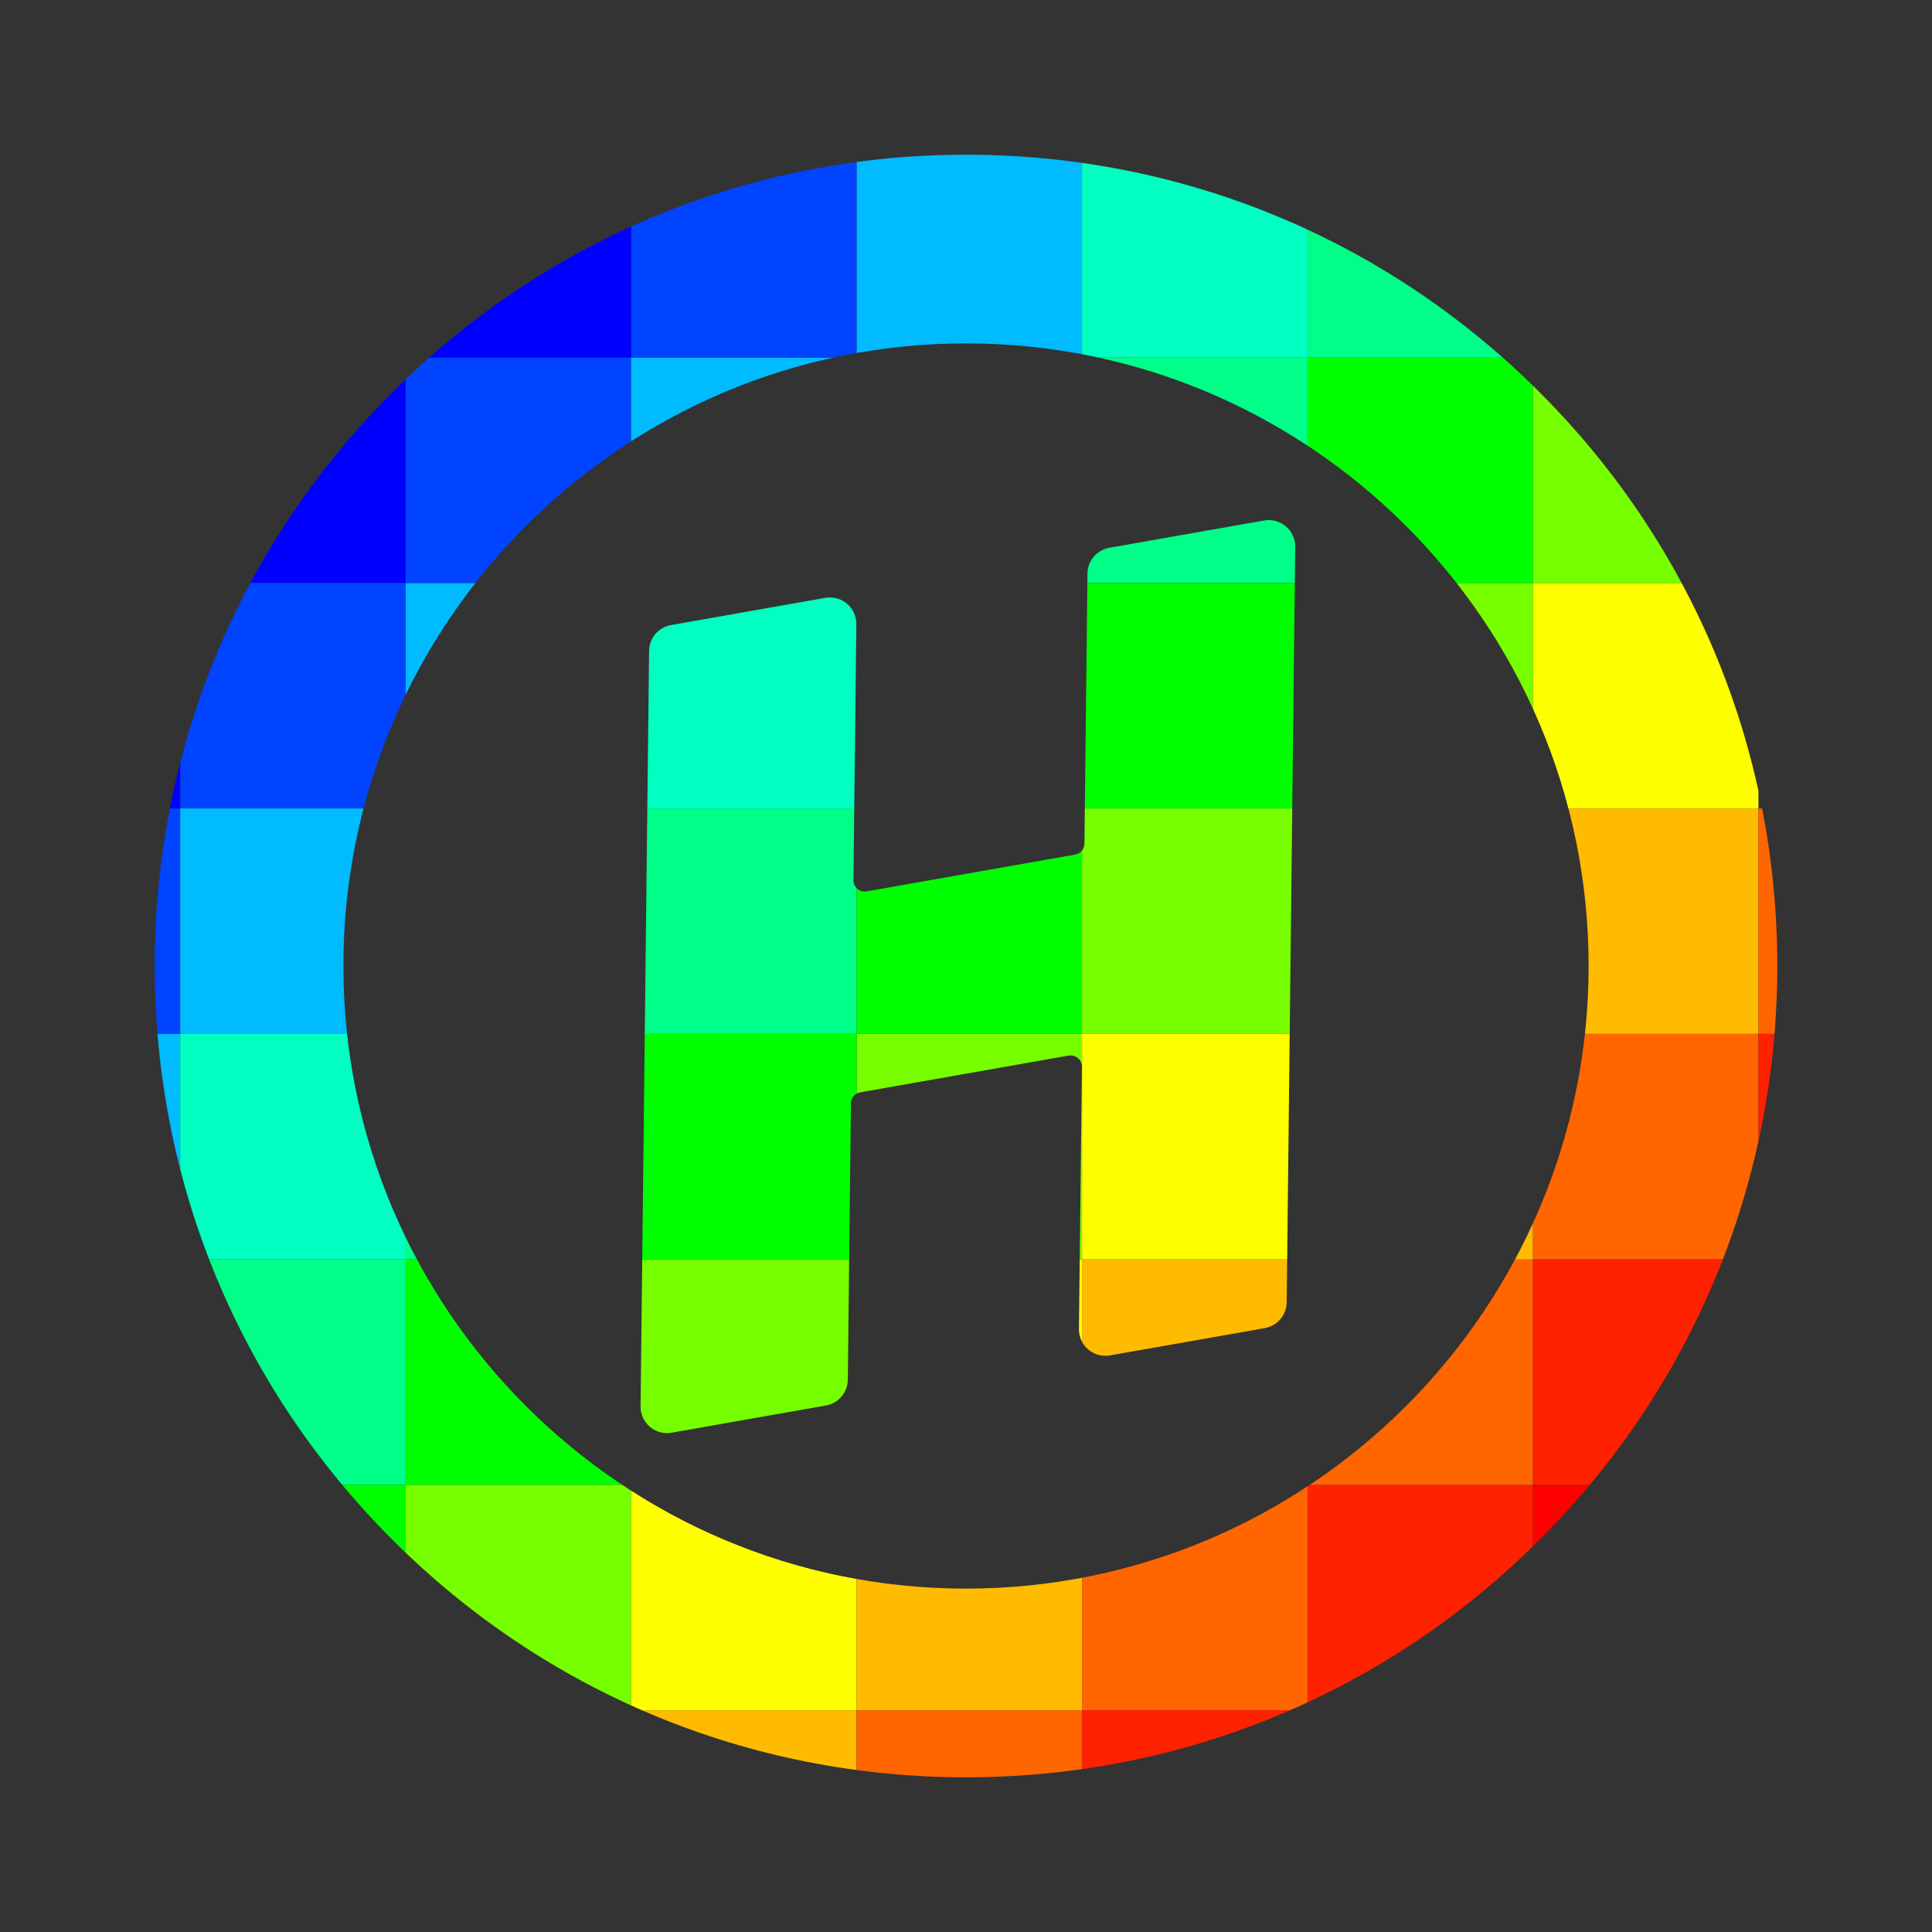 <?xml version="1.0" encoding="iso-8859-1"?>
<!-- Generator: Adobe Illustrator 16.0.0, SVG Export Plug-In . SVG Version: 6.00 Build 0)  -->
<!DOCTYPE svg PUBLIC "-//W3C//DTD SVG 1.1//EN" "http://www.w3.org/Graphics/SVG/1.1/DTD/svg11.dtd">
<svg version="1.1" xmlns="http://www.w3.org/2000/svg" xmlns:xlink="http://www.w3.org/1999/xlink" x="0px" y="0px" width="512px"
	 height="512px" viewBox="0 0 512 512" style="enable-background:new 0 0 512 512;" xml:space="preserve">
<rect x="0" y="0" width="512" height="512" fill="#333333" stroke="none"/>
<g>
	<defs>
		<path id="SVGID_1_" d="M176.757,379.788c-1.658,0-3.266-0.591-4.529-1.663c-1.593-1.353-2.494-3.326-2.47-5.416l2.261-200.244
			c0.038-3.364,2.47-6.23,5.784-6.814l40.923-7.216c0.399-0.071,0.808-0.106,1.215-0.106c1.658,0,3.266,0.591,4.53,1.663
			c1.593,1.353,2.493,3.326,2.469,5.415l-0.766,67.821c-0.01,0.893,0.378,1.743,1.059,2.321c0.546,0.464,1.236,0.713,1.941,0.713
			c0.173,0,0.348-0.015,0.521-0.045l55.214-9.736c1.422-0.251,2.463-1.478,2.479-2.921l0.807-71.579
			c0.038-3.364,2.471-6.23,5.784-6.814l41.049-7.238c0.402-0.071,0.811-0.107,1.216-0.107c1.656,0,3.266,0.591,4.529,1.664
			c1.595,1.352,2.494,3.325,2.47,5.414l-2.26,200.247c-0.038,3.364-2.471,6.229-5.784,6.813l-41.049,7.237
			c-0.398,0.071-0.805,0.106-1.215,0.106c-1.657,0-3.267-0.591-4.531-1.664c-1.594-1.353-2.493-3.326-2.469-5.414l0.783-69.495
			c0.01-0.893-0.378-1.744-1.059-2.321c-0.547-0.464-1.236-0.713-1.941-0.713c-0.173,0-0.348,0.015-0.521,0.046l-55.213,9.734
			c-1.421,0.25-2.462,1.478-2.479,2.92l-0.827,73.256c-0.039,3.364-2.471,6.23-5.784,6.814l-40.923,7.216
			C177.572,379.752,177.165,379.788,176.757,379.788z M421,256c0-90.981-74.019-165-165-165S91,165.019,91,256s74.019,165,165,165
			S421,346.981,421,256z M256,471c-57.429,0-111.42-22.364-152.028-62.973C63.364,367.42,41,313.429,41,256
			s22.364-111.42,62.972-152.028C144.58,63.364,198.571,41,256,41s111.42,22.364,152.028,62.972C448.636,144.58,471,198.571,471,256
			s-22.364,111.42-62.972,152.027C367.42,448.636,313.429,471,256,471z"/>
	</defs>
	<clipPath id="SVGID_2_">
		<use xlink:href="#SVGID_1_"  style="overflow:visible;"/>
	</clipPath>
	<g style="clip-path:url(#SVGID_2_);">
		<rect x="47.75" y="94.75" style="fill:#0000FF;" width="59.75" height="59.75"/>
		<rect x="107.5" y="154.5" style="fill:#00BBFF;" width="59.75" height="59.75"/>
		<rect x="167.25" y="214.25" style="fill:#00FF88;" width="59.75" height="59.75"/>
		<rect x="227" y="274" style="fill:#77FF00;" width="59.75" height="59.75"/>
		<rect x="286.75" y="333.75" style="fill:#FFBB00;" width="59.75" height="59.75"/>
		<rect x="346.5" y="393.5" style="fill:#FF2200;" width="59.75" height="59.75"/>
		<rect x="107.5" y="94.75" style="fill:#0044FF;" width="59.75" height="59.75"/>
		<rect x="167.25" y="154.5" style="fill:#00FFC1;" width="59.75" height="59.75"/>
		<rect x="227" y="214.25" style="fill:#00FF00;" width="59.75" height="59.75"/>
		<rect x="286.75" y="274" style="fill:#FFFF00;" width="59.75" height="59.75"/>
		<rect x="346.5" y="333.75" style="fill:#FF6600;" width="59.75" height="59.75"/>
		<rect x="47.75" y="154.5" style="fill:#0044FF;" width="59.75" height="59.75"/>
		<rect x="47.75" y="214.25" style="fill:#00BBFF;" width="59.75" height="59.75"/>
		<rect x="167.25" y="94.75" style="fill:#00BBFF;" width="59.75" height="59.75"/>
		<rect x="227" y="35" style="fill:#00BBFF;" width="59.75" height="59.75"/>
		<rect x="-12" y="274" style="fill:#00BBFF;" width="59.75" height="59.75"/>
		<rect x="-12" y="214.25" style="fill:#0044FF;" width="59.75" height="59.752"/>
		<rect x="167.25" y="35" style="fill:#0044FF;" width="59.75" height="59.75"/>
		<rect x="227" y="94.75" style="fill:#00FFC1;" width="59.75" height="59.75"/>
		<rect x="286.75" y="35" style="fill:#00FFC1;" width="59.75" height="59.75"/>
		<rect x="107.5" y="214.25" style="fill:#00FFC1;" width="59.75" height="59.75"/>
		<rect x="47.75" y="274" style="fill:#00FFC1;" width="59.75" height="59.75"/>
		<rect x="107.5" y="274" style="fill:#00FF88;" width="59.75" height="59.75"/>
		<rect x="47.75" y="333.75" style="fill:#00FF88;" width="59.75" height="59.75"/>
		<rect x="227" y="154.5" style="fill:#00FF88;" width="59.75" height="59.75"/>
		<rect x="286.75" y="94.75" style="fill:#00FF88;" width="59.75" height="59.75"/>
		<rect x="107.5" y="35" style="fill:#0000FF;" width="59.75" height="59.75"/>
		<rect x="-12" y="154.5" style="fill:#0000FF;" width="59.75" height="59.75"/>
		<rect x="167.25" y="274" style="fill:#00FF00;" width="59.75" height="59.75"/>
		<rect x="107.5" y="333.75" style="fill:#00FF00;" width="59.75" height="59.75"/>
		<rect x="47.75" y="393.5" style="fill:#00FF00;" width="59.75" height="59.75"/>
		<rect x="286.75" y="154.5" style="fill:#00FF00;" width="59.75" height="59.75"/>
		<rect x="346.5" y="94.75" style="fill:#00FF00;" width="59.75" height="59.75"/>
		<rect x="286.75" y="214.25" style="fill:#77FF00;" width="59.75" height="59.75"/>
		<rect x="346.5" y="154.5" style="fill:#77FF00;" width="59.75" height="59.75"/>
		<rect x="167.25" y="333.75" style="fill:#77FF00;" width="59.75" height="59.75"/>
		<rect x="107.5" y="393.5" style="fill:#77FF00;" width="59.75" height="59.75"/>
		<rect x="227" y="333.75" style="fill:#FFFF00;" width="59.75" height="59.75"/>
		<rect x="167.25" y="393.5" style="fill:#FFFF00;" width="59.75" height="59.75"/>
		<rect x="346.5" y="214.25" style="fill:#FFFF00;" width="59.75" height="59.75"/>
		<rect x="406.25" y="154.5" style="fill:#FFFF00;" width="59.75" height="59.75"/>
		<rect x="346.5" y="274" style="fill:#FFBB00;" width="59.75" height="59.75"/>
		<rect x="406.25" y="214.25" style="fill:#FFBB00;" width="59.75" height="59.752"/>
		<rect x="227" y="393.5" style="fill:#FFBB00;" width="59.75" height="59.75"/>
		<rect x="167.25" y="453.25" style="fill:#FFBB00;" width="59.75" height="59.75"/>
		<rect x="286.75" y="393.5" style="fill:#FF6600;" width="59.75" height="59.75"/>
		<rect x="227" y="453.25" style="fill:#FF6600;" width="59.75" height="59.75"/>
		<rect x="406.25" y="274" style="fill:#FF6600;" width="59.75" height="59.75"/>
		<rect x="406.25" y="333.75" style="fill:#FF2200;" width="59.75" height="59.75"/>
		<rect x="286.75" y="453.25" style="fill:#FF2200;" width="59.75" height="59.75"/>
		<rect x="406.25" y="393.5" style="fill:#FF0000;" width="59.75" height="59.75"/>
		<rect x="466" y="214.25" style="fill:#FF6600;" width="59.75" height="59.75"/>
		<rect x="466" y="274" style="fill:#FF2200;" width="59.75" height="59.75"/>
		<rect x="466" y="333.75" style="fill:#FF0000;" width="59.75" height="59.75"/>
		<rect x="406.25" y="94.75" style="fill:#77FF00;" width="59.75" height="59.75"/>
		<rect x="346.5" y="35" style="fill:#00FF88;" width="59.75" height="59.75"/>
	</g>
</g>
</svg>
